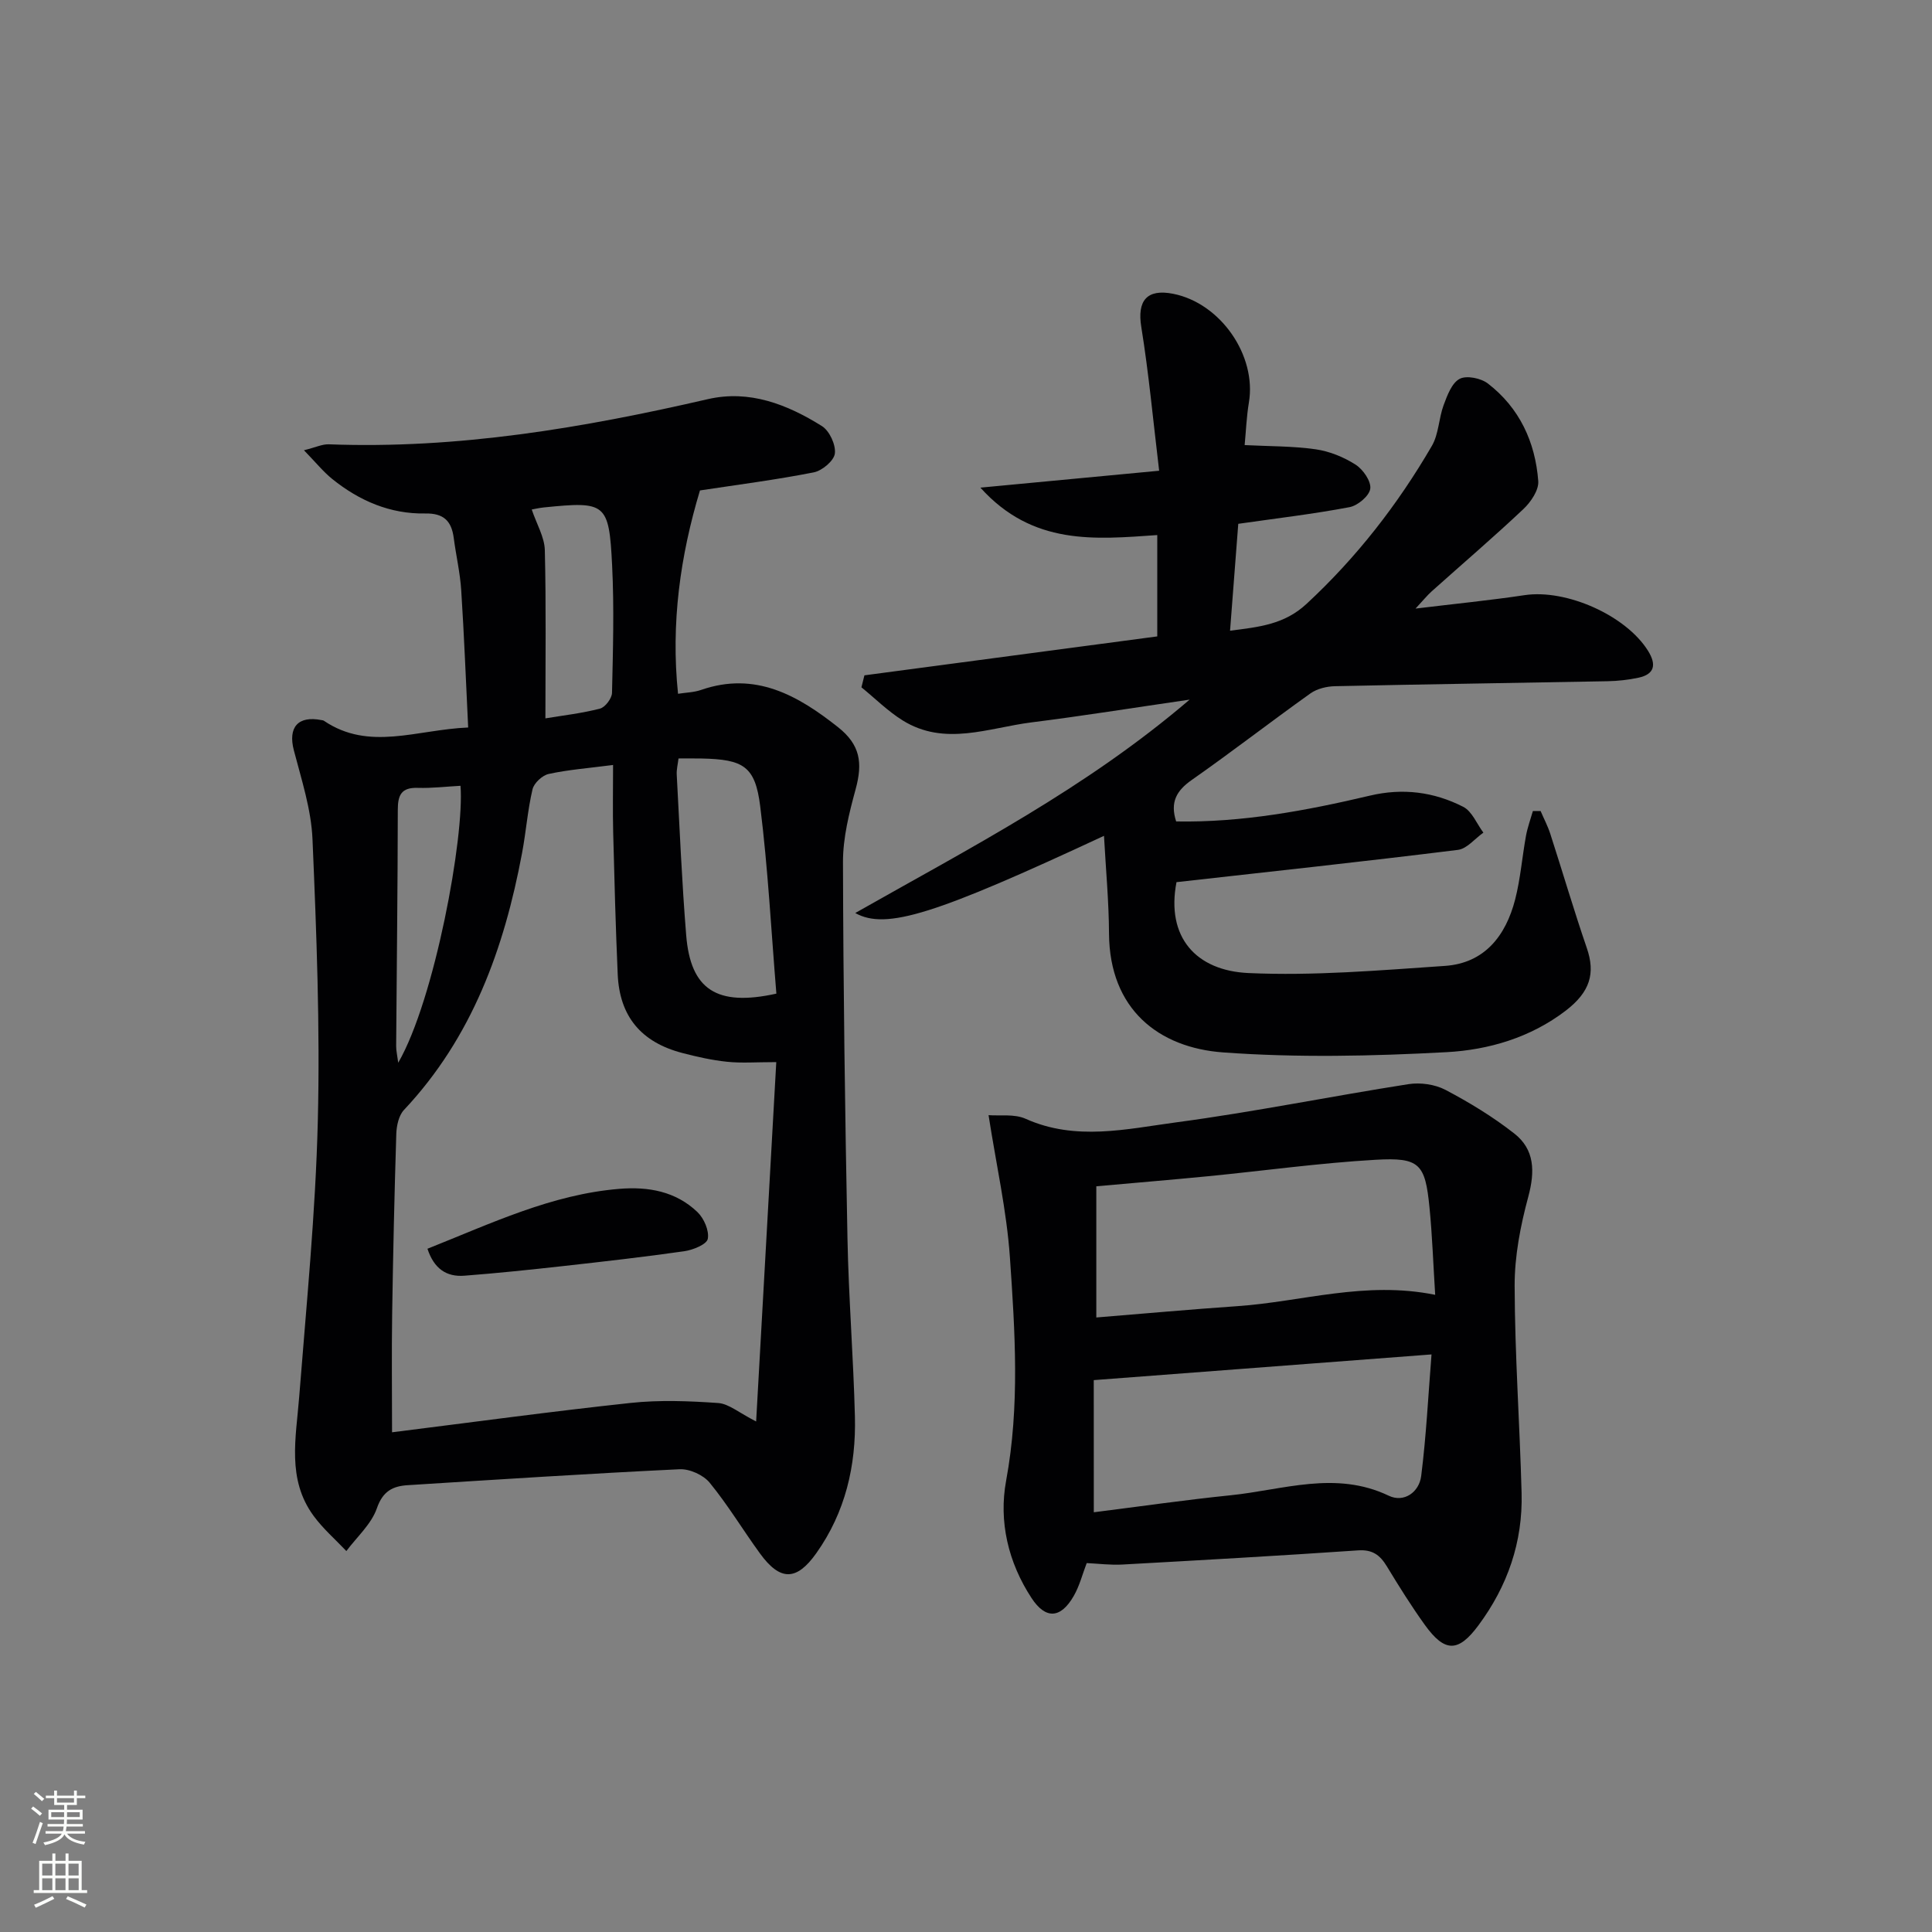 <svg enable-background="new 0 0 400 400" viewBox="0 0 400 400" xmlns="http://www.w3.org/2000/svg"><rect x="0" y="0" width="400" height="400" fill="#808080" stroke="none"/><g fill="#010103"><path d="m96.93 150.62c-.47-9.6-.83-19.02-1.44-28.42-.23-3.63-1.08-7.21-1.55-10.83-.46-3.51-2.09-5.14-5.91-5.06-7.26.13-13.64-2.63-19.23-7.13-1.87-1.51-3.41-3.43-5.87-5.96 2.46-.61 3.81-1.28 5.14-1.23 26.66 1.01 52.65-3.39 78.48-9.35 8.64-1.99 16.45 1.1 23.61 5.57 1.57.98 2.91 3.87 2.69 5.68-.18 1.51-2.64 3.57-4.38 3.91-7.8 1.54-15.71 2.55-23.55 3.74-4.06 13.48-6.06 27.47-4.54 42.1 1.63-.26 3.29-.28 4.78-.8 11.22-3.89 20.04 1.14 28.33 7.7 4.62 3.65 5.15 7.38 3.66 12.86-1.34 4.91-2.63 10.04-2.62 15.07.06 25.98.42 51.95.93 77.93.24 12.3 1.23 24.58 1.54 36.88.26 10.18-1.98 19.82-7.99 28.29-4.1 5.78-7.48 5.81-11.67.05-3.52-4.84-6.62-10.01-10.4-14.63-1.31-1.61-4.16-2.9-6.24-2.8-18.77.9-37.52 2.12-56.28 3.3-3.08.19-5.16 1.22-6.39 4.78-1.14 3.29-4.14 5.93-6.32 8.86-2.29-2.42-4.85-4.64-6.8-7.31-5.54-7.57-3.63-16.12-2.97-24.56 1.49-19.05 3.39-38.1 3.86-57.18.48-19.42-.27-38.89-1.1-58.31-.26-6.19-2.28-12.35-3.86-18.42-1.24-4.75.83-7.23 5.73-6.26.16.03.35.04.48.13 9.38 6.36 19.22 1.84 29.88 1.4zm30 7.76c-5.16.67-9.31.98-13.33 1.86-1.33.29-3.05 1.89-3.35 3.19-1.02 4.34-1.34 8.83-2.17 13.22-3.7 19.75-10.34 38.15-24.45 53.16-1.07 1.14-1.52 3.24-1.58 4.91-.39 12.47-.67 24.95-.86 37.43-.12 7.91-.02 15.83-.02 24.39 16.48-2.06 32.92-4.31 49.41-6.08 5.98-.64 12.1-.4 18.12.02 2.2.16 4.28 2.01 7.85 3.82 1.42-25.29 2.78-49.56 4.17-74.4-4.24 0-7.23.24-10.16-.07-3.12-.32-6.22-1.02-9.26-1.81-8.57-2.23-13.03-7.59-13.41-16.3-.43-9.81-.69-19.62-.94-29.43-.11-4.45-.02-8.91-.02-13.91zm13.55-1.35c-.14 1.18-.43 2.28-.37 3.36.6 11.09 1.06 22.19 1.96 33.26.91 11.2 6.28 14.81 18.67 12.07-1.06-12.83-1.73-25.88-3.35-38.81-1.04-8.3-3.48-9.68-12.11-9.87-1.5-.03-2.99-.01-4.8-.01zm-27.56-8.3c3.52-.59 7.48-1.03 11.3-2.02 1.08-.28 2.47-2.12 2.49-3.27.2-8.81.46-17.64.02-26.43-.64-12.9-1.3-13.25-14.15-11.95-1.05.11-2.08.36-2.49.43 1.02 3.03 2.64 5.7 2.71 8.41.28 11.42.12 22.85.12 34.83zm-17.58 13.96c-2.95.16-5.91.52-8.85.43-3.4-.11-4.13 1.49-4.13 4.56-.02 16.29-.23 32.59-.34 48.88-.01.96.23 1.93.43 3.47 7.57-13.11 13.75-46.94 12.89-57.34z"/><path d="m228.57 173.05c-34.72 16.17-45.09 19.58-51.5 15.98 23.77-13.49 47.65-25.72 69.23-44.18-11.86 1.72-22.27 3.4-32.73 4.71-8.9 1.12-17.96 5.02-26.69-.41-3.07-1.91-5.7-4.55-8.53-6.85.21-.83.41-1.65.62-2.48 20.1-2.67 40.21-5.34 60.63-8.06 0-6.82 0-13.72 0-20.98-12.88.89-25.78 2.22-36.62-9.82 12.62-1.19 24.14-2.28 37.01-3.5-1.26-10.5-2.15-20.19-3.7-29.78-.87-5.38 1.11-7.93 6.57-6.86 9.84 1.93 17.35 12.78 15.71 22.52-.49 2.93-.6 5.92-.88 8.81 4.98.26 9.89.19 14.69.87 2.88.41 5.82 1.61 8.28 3.18 1.55.99 3.24 3.43 3.04 4.98-.19 1.48-2.59 3.5-4.29 3.82-7.48 1.42-15.07 2.31-23.04 3.45-.55 7.16-1.11 14.38-1.7 22.13 6.04-.77 11.23-1.29 15.82-5.54 10.37-9.61 18.9-20.58 25.96-32.72 1.43-2.45 1.42-5.7 2.44-8.45.75-2.01 1.68-4.57 3.31-5.43 1.42-.76 4.42-.15 5.86.97 6.54 5.04 9.81 12.12 10.42 20.2.14 1.87-1.54 4.34-3.09 5.8-6.17 5.82-12.63 11.34-18.95 17-.94.84-1.74 1.84-3.37 3.59 8.24-1 15.44-1.71 22.58-2.78 8.62-1.29 20.99 4.17 25.58 11.56 1.71 2.76 1.41 4.81-2.03 5.54-2.09.44-4.26.68-6.39.72-18.81.36-37.61.62-56.42 1.03-1.71.04-3.69.51-5.06 1.48-8.26 5.89-16.29 12.12-24.6 17.94-3.16 2.21-4.51 4.61-3.22 8.58 13.57.25 26.89-2.22 40.1-5.34 6.82-1.62 13.28-.78 19.33 2.31 1.83.93 2.81 3.52 4.18 5.35-1.76 1.23-3.4 3.34-5.28 3.57-19.25 2.39-38.53 4.47-58.26 6.68-2.2 11.42 4.07 18.33 14.9 18.82 13.51.61 27.13-.56 40.67-1.48 8.22-.56 12.6-6.24 14.54-13.73 1.11-4.31 1.45-8.82 2.25-13.21.32-1.74.94-3.42 1.43-5.13.53 0 1.07.01 1.6.01.67 1.57 1.48 3.1 2 4.71 2.55 7.88 4.88 15.84 7.57 23.67 1.79 5.22.69 9.07-4.39 12.96-7.27 5.56-15.94 8.11-24.66 8.58-15.39.83-30.91 1.17-46.26.05-13.35-.97-23.5-8.93-23.62-24.55-.03-6.61-.65-13.21-1.04-20.29z"/><path d="m224.99 323.62c-.86 2.23-1.47 4.69-2.68 6.8-2.69 4.69-5.81 4.91-8.74.44-4.83-7.37-6.83-15.85-5.26-24.32 2.85-15.44 1.84-30.85.78-46.23-.67-9.66-2.84-19.22-4.42-29.43 2.27.19 5.32-.3 7.67.75 10.36 4.65 20.89 2.12 31.19.74 16.1-2.15 32.04-5.4 48.09-7.91 2.45-.38 5.46.04 7.64 1.18 4.96 2.61 9.82 5.57 14.23 9.02 4.26 3.32 4.33 7.88 2.93 13.09-1.62 6-2.85 12.32-2.83 18.5.04 14.29 1.06 28.57 1.44 42.86.27 10.13-2.9 19.28-8.95 27.42-4.15 5.59-6.94 5.64-11.08-.11-2.81-3.91-5.37-8.01-7.87-12.13-1.42-2.34-2.98-3.51-5.97-3.3-16.25 1.11-32.51 2.03-48.77 2.93-2.43.14-4.89-.18-7.4-.3zm1.99-50.85c9.83-.8 19.55-1.68 29.28-2.35 13.3-.92 26.37-5.28 40.88-2.34-.4-6.31-.6-12.22-1.18-18.1-.89-9.02-2.02-10.39-11.16-9.86-11.57.66-23.08 2.27-34.62 3.4-7.54.74-15.1 1.36-23.2 2.09zm-.52 40.33c9.58-1.21 18.93-2.56 28.32-3.52 10.88-1.11 21.73-5.17 32.74.09 3.17 1.52 6.3-.74 6.72-4.07 1.05-8.29 1.46-16.66 2.14-25.18-23.91 1.82-46.68 3.55-69.93 5.32.01 8.81.01 17.72.01 27.36z"/><path d="m88.5 258.54c13.25-5.27 25.71-11.25 39.71-12.4 6.05-.5 11.7.52 16.18 4.8 1.36 1.3 2.47 3.86 2.15 5.55-.22 1.15-3.06 2.3-4.85 2.56-8.38 1.2-16.8 2.15-25.22 3.09-6.76.75-13.53 1.46-20.31 1.98-3.72.29-6.3-1.44-7.66-5.58z"/></g><path d="m6.44 374.46.42-.45c.65.47 1.27.95 1.85 1.44l-.45.49c-.65-.56-1.25-1.06-1.82-1.48m.93 7.33-.63-.26c.55-1.36 1.05-2.8 1.53-4.33.19.1.38.19.59.27-.47 1.29-.96 2.73-1.49 4.32m-.38-10.38.44-.42c.43.34 1.01.82 1.74 1.44l-.49.49c-.53-.51-1.09-1.01-1.69-1.51m2.5.35h1.72v-1.04h.59v1.04h3.52v-1.04h.59v1.04h1.75v.53h-1.75v1.42h-2.03v.97h3.22v2.03h-3.24c0 .35-.01.66-.03.93h3.32v.53h-3.37c-.03.27-.08.58-.15.94h3.96v.53h-3.71c.67.92 1.93 1.48 3.79 1.68-.13.24-.23.44-.29.59-2.13-.38-3.48-1.08-4.04-2.12-.43.97-1.77 1.72-4.03 2.23-.09-.19-.2-.37-.33-.55 2.1-.42 3.37-1.03 3.81-1.83h-3.36v-.53h3.58c.08-.29.13-.61.16-.94h-3.33v-.53h3.39c.02-.27.04-.58.04-.93h-3.23v-2.03h3.25v-.97h-2.07v-1.42h-1.73zm1.12 3.44v1h2.65c.01-.3.02-.44.01-.4v-.25-.35zm1.19-2h3.52v-.91h-3.52zm4.71 2h-2.63v.59c0 .15-.01.28-.01.4h2.64z" fill="#fbfcfa"/><path d="m13.56 383.74h.63v1.52h2.72v6.07h1.13v.6h-11.06v-.6h1.13v-6.07h2.73v-1.52h.63v1.52h2.1v-1.52zm-2.69 8.83.38.56c-1.24.63-2.53 1.25-3.85 1.85-.1-.21-.21-.42-.34-.63 1.37-.55 2.63-1.15 3.81-1.78m-2.13-4.27h2.1v-2.45h-2.1zm0 3.04h2.1v-2.46h-2.1zm2.72-3.04h2.1v-2.45h-2.1zm0 3.04h2.1v-2.46h-2.1zm6.07 3.6c-1.41-.71-2.7-1.3-3.86-1.78l.35-.56c1.45.62 2.75 1.19 3.88 1.72zm-1.25-9.09h-2.1v2.45h2.1zm-2.09 5.49h2.1v-2.46h-2.1z" fill="#fbfcfa"/></svg>